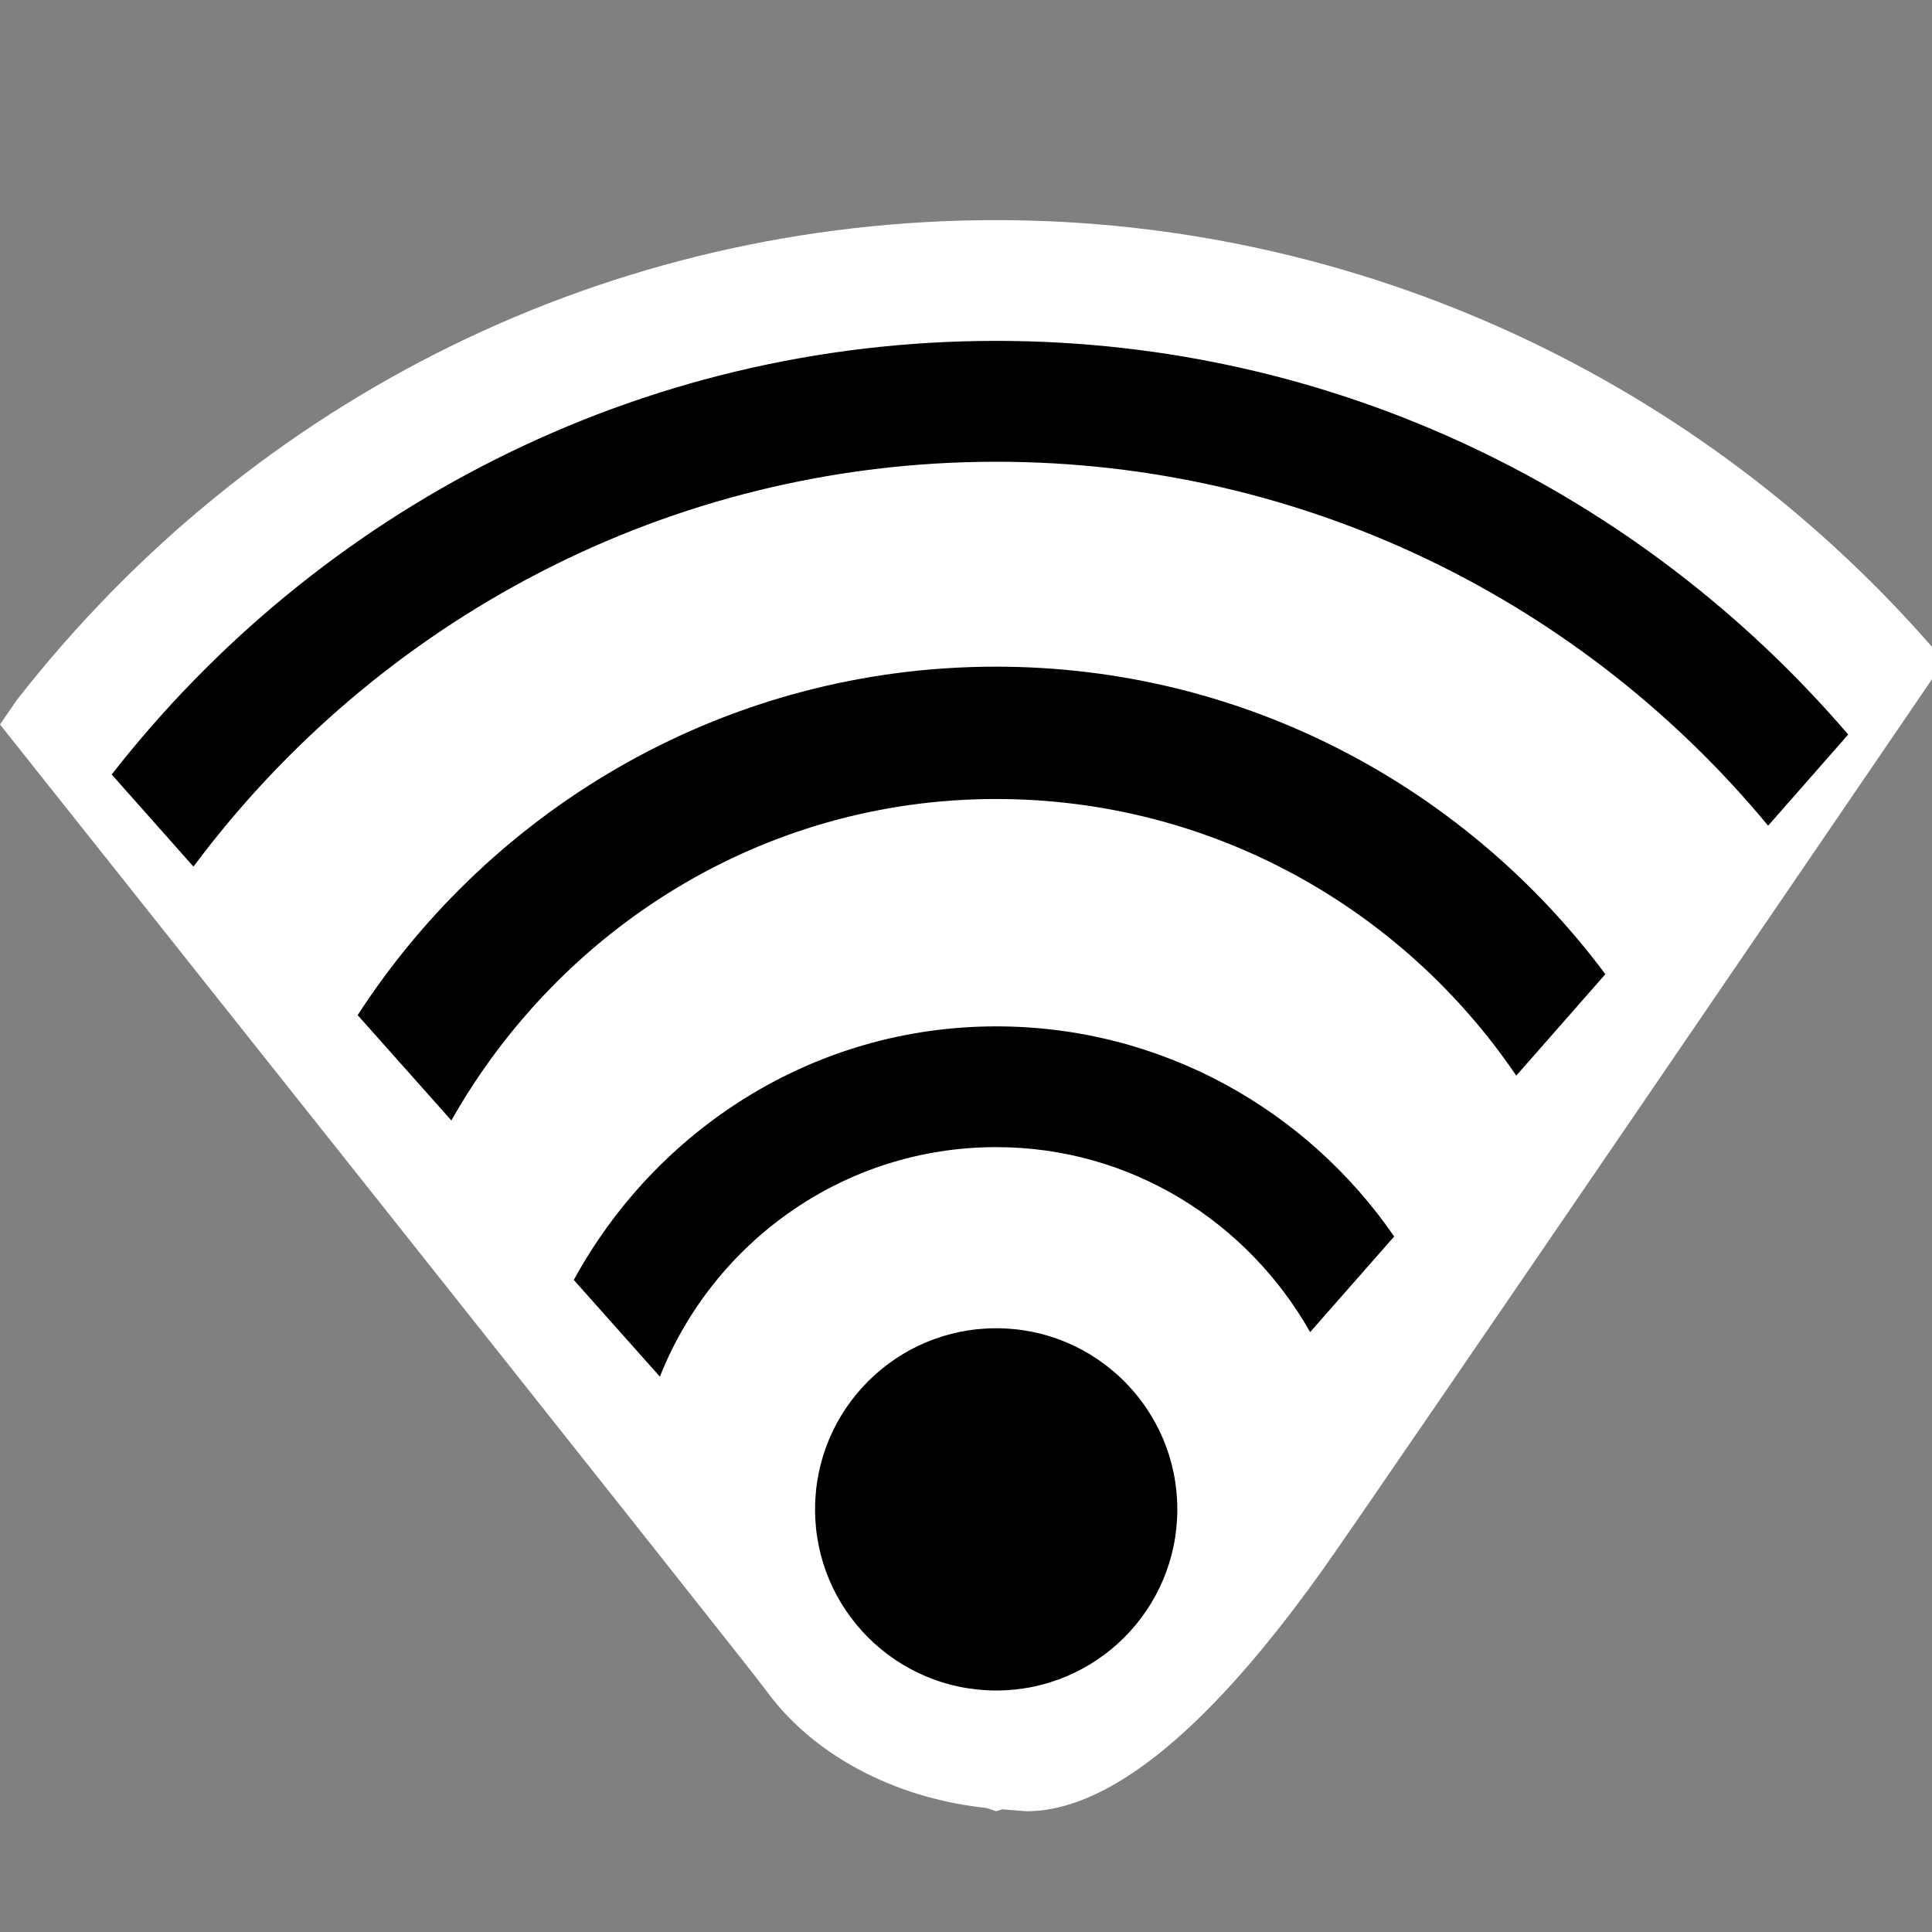 <svg xmlns="http://www.w3.org/2000/svg" width="16" height="16"><rect width="100%" height="100%" fill="#808080" stroke="none"/><style type="text/css">.icon-canvas-transparent{opacity:0;fill:white;} .icon-vs-out{fill:white;} .icon-vs-bg{fill:black;}</style><rect class="icon-canvas-transparent" width="16" height="16" id="canvas"/><path class="icon-vs-out" d="M16 5.625l.065-.193c-1.965-2.293-4.814-3.609-7.815-3.609-3.183 0-6.14 1.449-8.112 3.976l-.138.201s6.192 7.789 6.344 7.999c.378.522 1.044.891 1.826.974l.08.027.05-.016.2.016c.883 0 1.828-1.123 2.454-2 .354-.494 5.046-7.375 5.046-7.375z" id="outline"/><g id="iconBg"><circle class="icon-vs-bg" cx="8.25" cy="12.5" r="1.5"/><path class="icon-vs-bg" d="M3.738 9.279c.894-1.58 2.57-2.662 4.511-2.662 1.79 0 3.372.91 4.308 2.291l.738-.84c-1.149-1.542-2.98-2.547-5.047-2.547-2.215 0-4.163 1.152-5.286 2.886l.776.872z"/><path class="icon-vs-bg" d="M1.602 7.177c1.514-2.03 3.926-3.353 6.648-3.353 2.57 0 4.87 1.174 6.393 3.014l.663-.755c-1.707-1.991-4.234-3.26-7.056-3.26-2.975 0-5.622 1.41-7.325 3.591l.677.763z"/><path class="icon-vs-bg" d="M5.465 11.401c.44-1.111 1.519-1.901 2.785-1.901 1.119 0 2.085.622 2.6 1.532l.696-.792c-.722-1.049-1.928-1.74-3.296-1.74-1.514 0-2.819.856-3.498 2.1l.713.801z"/></g></svg>